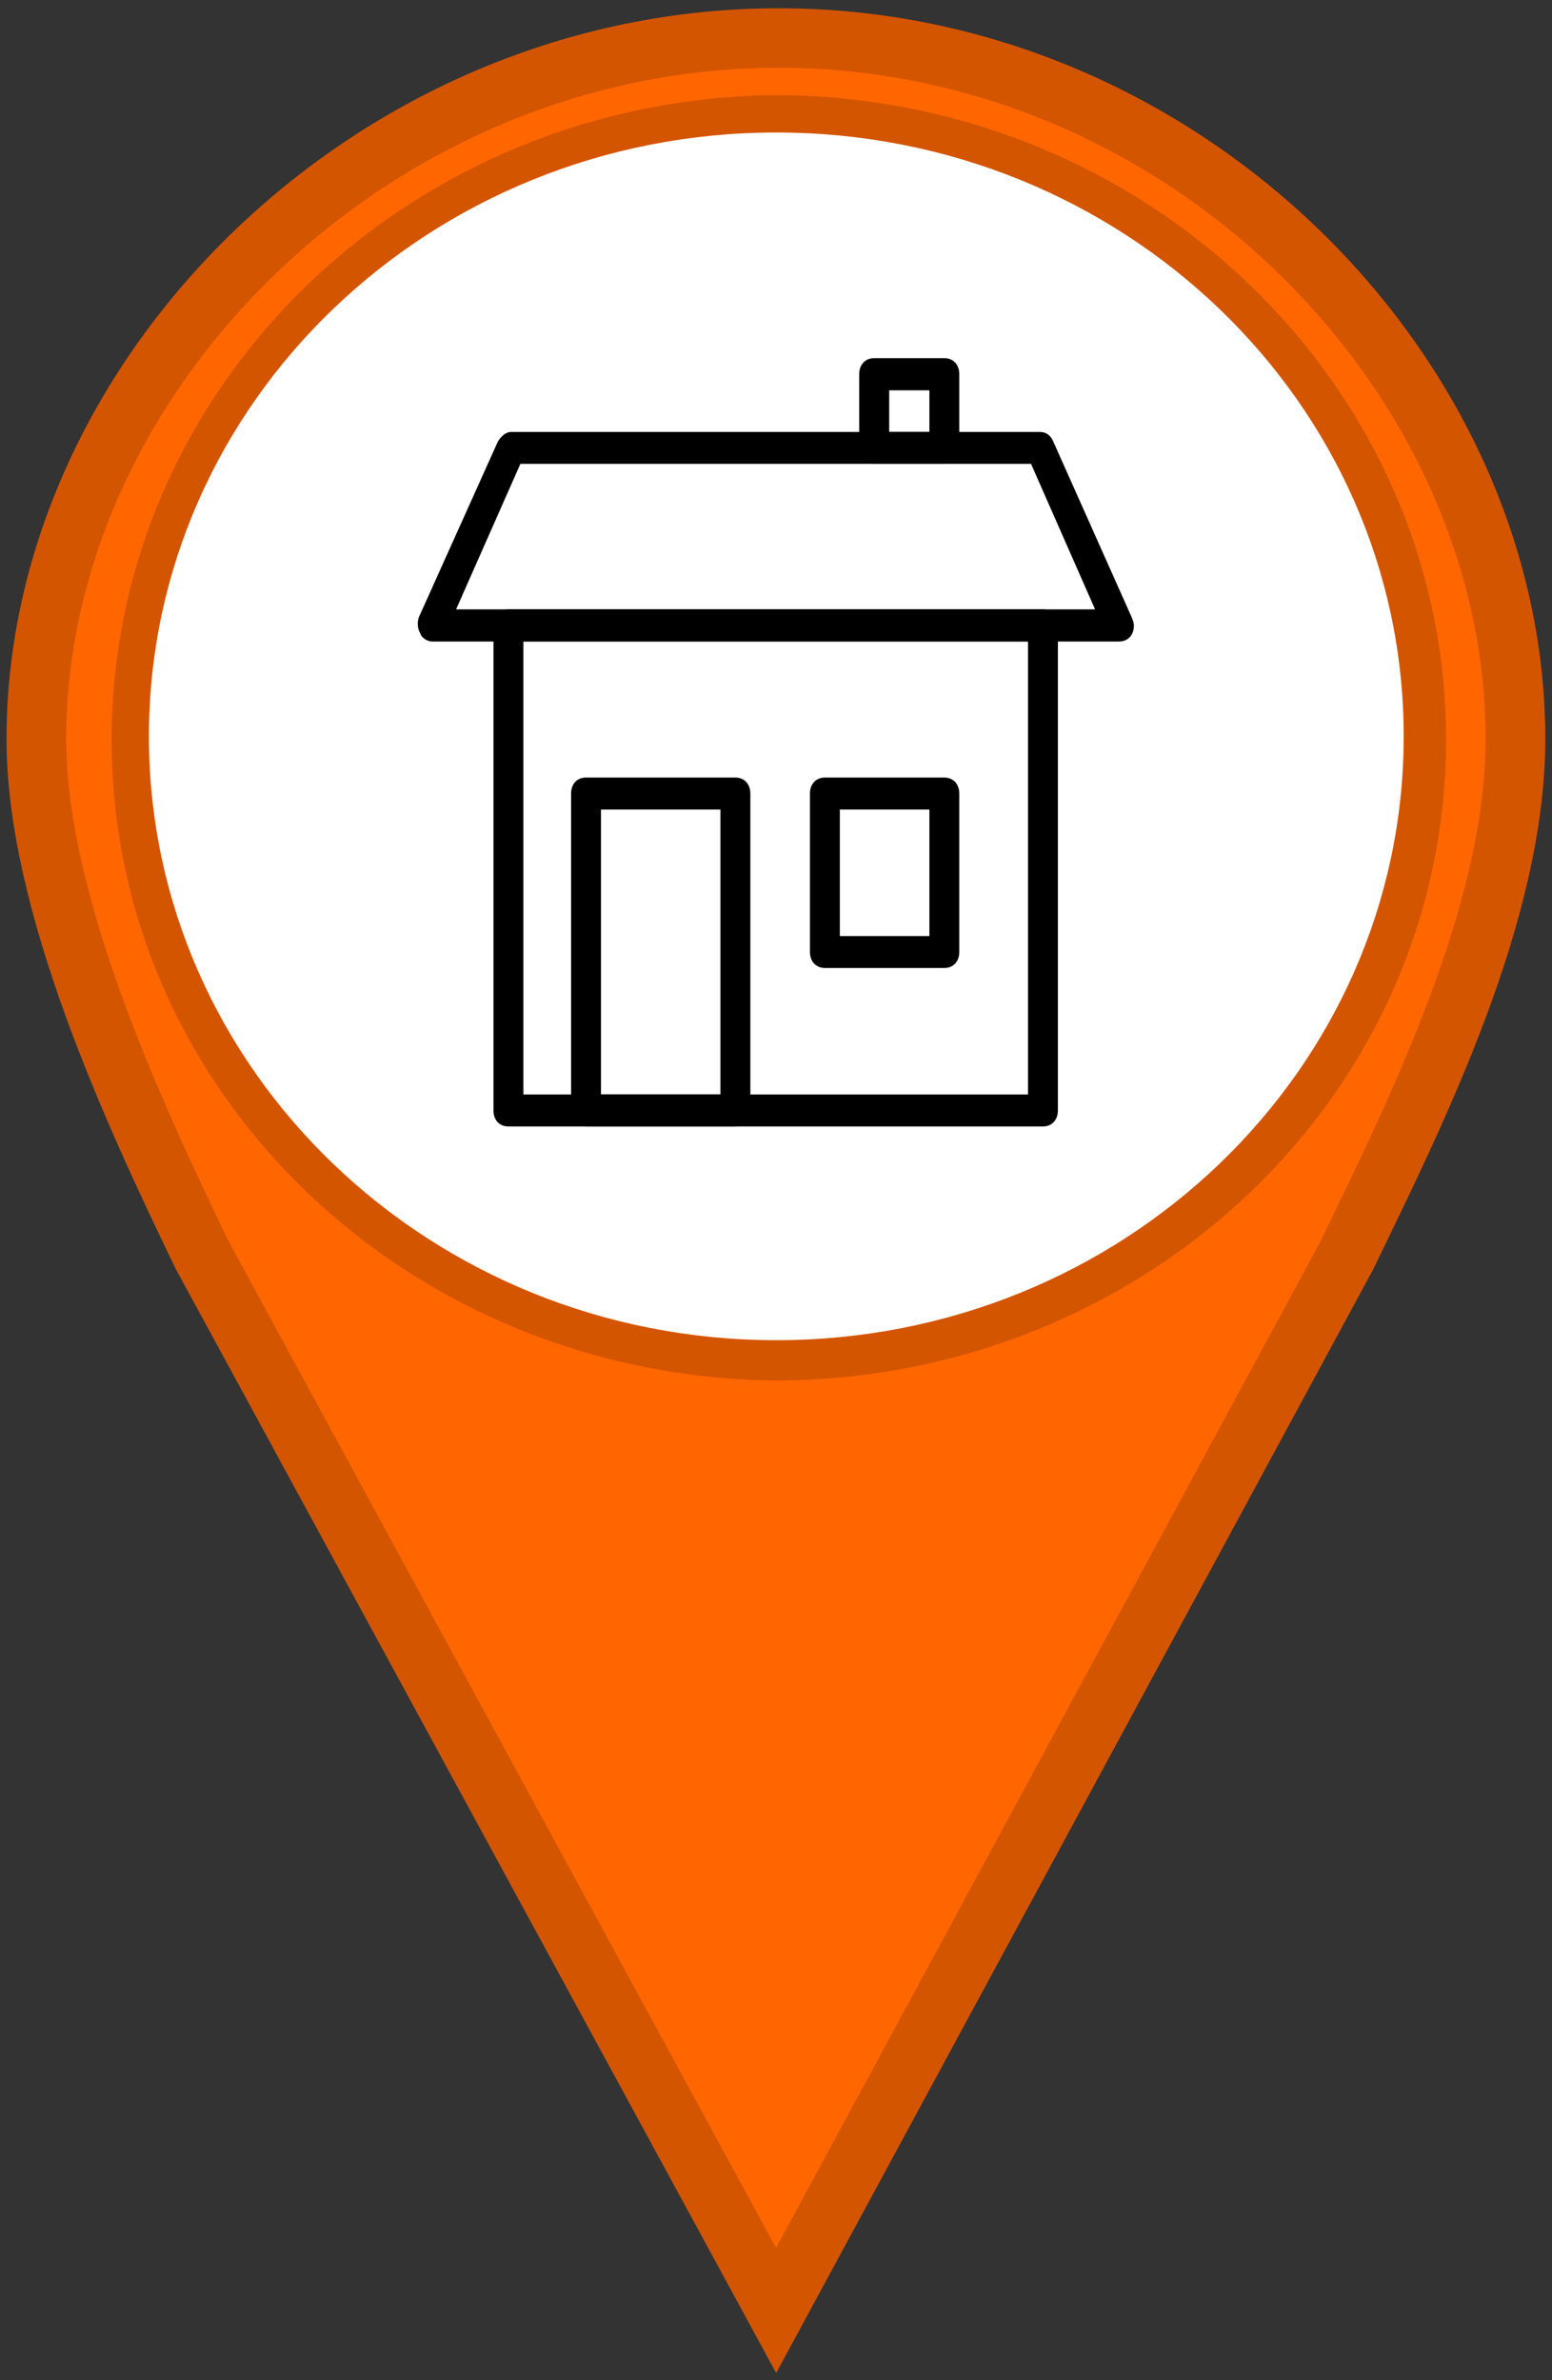 <?xml version="1.0" encoding="UTF-8"?>
<svg xmlns="http://www.w3.org/2000/svg" xmlns:xlink="http://www.w3.org/1999/xlink" width="30px" height="46px" viewBox="0 0 30 46" version="1.1">
<rect x="0" y="0" width="30" height="46" fill="#333333" stroke="none"/>
<defs>
<clipPath id="clip1">
  <path d="M 9 11 L 21 11 L 21 21.77 L 9 21.77 Z M 9 11 "/>
</clipPath>
<clipPath id="clip2">
  <path d="M 16 6.922 L 19 6.922 L 19 9 L 16 9 Z M 16 6.922 "/>
</clipPath>
<clipPath id="clip3">
  <path d="M 11 15 L 15 15 L 15 21.77 L 11 21.77 Z M 11 15 "/>
</clipPath>
</defs>
<g id="surface1">
<path style="fill-rule:nonzero;fill:rgb(100%,40%,0%);fill-opacity:1;stroke-width:1;stroke-linecap:round;stroke-linejoin:miter;stroke:rgb(83.137%,33.333%,0%);stroke-opacity:1;stroke-miterlimit:4;" d="M 13.041 0.639 C 6.256 0.639 0.609 6.287 0.609 12.418 C 0.609 15.177 2.224 18.679 3.389 21.097 L 13 38.828 L 22.56 21.097 C 23.725 18.679 25.384 15.353 25.384 12.418 C 25.384 6.291 19.828 0.639 13.044 0.639 Z M 13.041 2.099 C 18.935 2.137 23.722 6.756 23.722 12.429 C 23.722 18.108 18.938 22.66 13.041 22.7 C 7.147 22.663 2.37 18.115 2.37 12.429 C 2.37 6.753 7.15 2.13 13.041 2.099 Z M 13.041 2.099 " transform="matrix(1.154,0,0,1.15,0,0)"/>
<path style="fill-rule:nonzero;fill:rgb(100%,100%,100%);fill-opacity:1;stroke-width:1.003;stroke-linecap:butt;stroke-linejoin:miter;stroke:rgb(100%,100%,100%);stroke-opacity:1;stroke-miterlimit:4;" d="M 23.011 12.374 C 23.011 17.704 18.528 22.021 13.003 22.021 C 7.478 22.021 2.996 17.704 2.996 12.374 C 2.996 7.048 7.478 2.728 13.003 2.728 C 18.528 2.728 23.011 7.048 23.011 12.374 Z M 23.011 12.374 " transform="matrix(1.154,0,0,1.15,0,0)"/>
<g clip-path="url(#clip1)" clip-rule="nonzero">
<path style=" stroke:none;fill-rule:nonzero;fill:rgb(0%,0%,0%);fill-opacity:1;" d="M 20.16 21.77 L 9.828 21.77 C 9.652 21.77 9.539 21.645 9.539 21.461 L 9.539 12.09 C 9.539 11.902 9.652 11.777 9.828 11.777 L 20.16 11.777 C 20.332 11.777 20.449 11.902 20.449 12.09 L 20.449 21.461 C 20.449 21.645 20.332 21.77 20.16 21.77 Z M 10.117 21.152 L 19.871 21.152 L 19.871 12.398 L 10.117 12.398 Z M 10.117 21.152 "/>
</g>
<path style=" stroke:none;fill-rule:nonzero;fill:rgb(0%,0%,0%);fill-opacity:1;" d="M 21.629 12.398 L 8.355 12.398 C 8.27 12.398 8.152 12.336 8.125 12.242 C 8.066 12.148 8.066 12.027 8.094 11.934 L 9.625 8.531 C 9.684 8.438 9.77 8.348 9.883 8.348 L 20.102 8.348 C 20.215 8.348 20.305 8.406 20.359 8.531 L 21.863 11.902 C 21.891 11.965 21.918 12.027 21.918 12.09 C 21.918 12.273 21.805 12.398 21.629 12.398 Z M 8.816 11.777 L 21.168 11.777 L 19.93 8.965 L 10.059 8.965 Z M 8.816 11.777 "/>
<g clip-path="url(#clip2)" clip-rule="nonzero">
<path style=" stroke:none;fill-rule:nonzero;fill:rgb(0%,0%,0%);fill-opacity:1;" d="M 18.254 8.965 L 16.898 8.965 C 16.723 8.965 16.609 8.84 16.609 8.656 L 16.609 7.23 C 16.609 7.047 16.723 6.922 16.898 6.922 L 18.254 6.922 C 18.426 6.922 18.543 7.047 18.543 7.23 L 18.543 8.656 C 18.543 8.84 18.426 8.965 18.254 8.965 Z M 17.188 8.348 L 17.965 8.348 L 17.965 7.543 L 17.188 7.543 Z M 17.188 8.348 "/>
</g>
<g clip-path="url(#clip3)" clip-rule="nonzero">
<path style=" stroke:none;fill-rule:nonzero;fill:rgb(0%,0%,0%);fill-opacity:1;" d="M 14.215 21.77 L 11.328 21.77 C 11.152 21.77 11.039 21.645 11.039 21.461 L 11.039 15.336 C 11.039 15.152 11.152 15.027 11.328 15.027 L 14.215 15.027 C 14.387 15.027 14.504 15.152 14.504 15.336 L 14.504 21.461 C 14.504 21.645 14.387 21.77 14.215 21.77 Z M 11.617 21.152 L 13.926 21.152 L 13.926 15.645 L 11.617 15.645 Z M 11.617 21.152 "/>
</g>
<path style=" stroke:none;fill-rule:nonzero;fill:rgb(0%,0%,0%);fill-opacity:1;" d="M 18.254 18.707 L 15.945 18.707 C 15.773 18.707 15.656 18.582 15.656 18.398 L 15.656 15.336 C 15.656 15.152 15.773 15.027 15.945 15.027 L 18.254 15.027 C 18.426 15.027 18.543 15.152 18.543 15.336 L 18.543 18.398 C 18.543 18.582 18.426 18.707 18.254 18.707 Z M 16.234 18.09 L 17.965 18.09 L 17.965 15.645 L 16.234 15.645 Z M 16.234 18.09 "/>
</g>
</svg>
